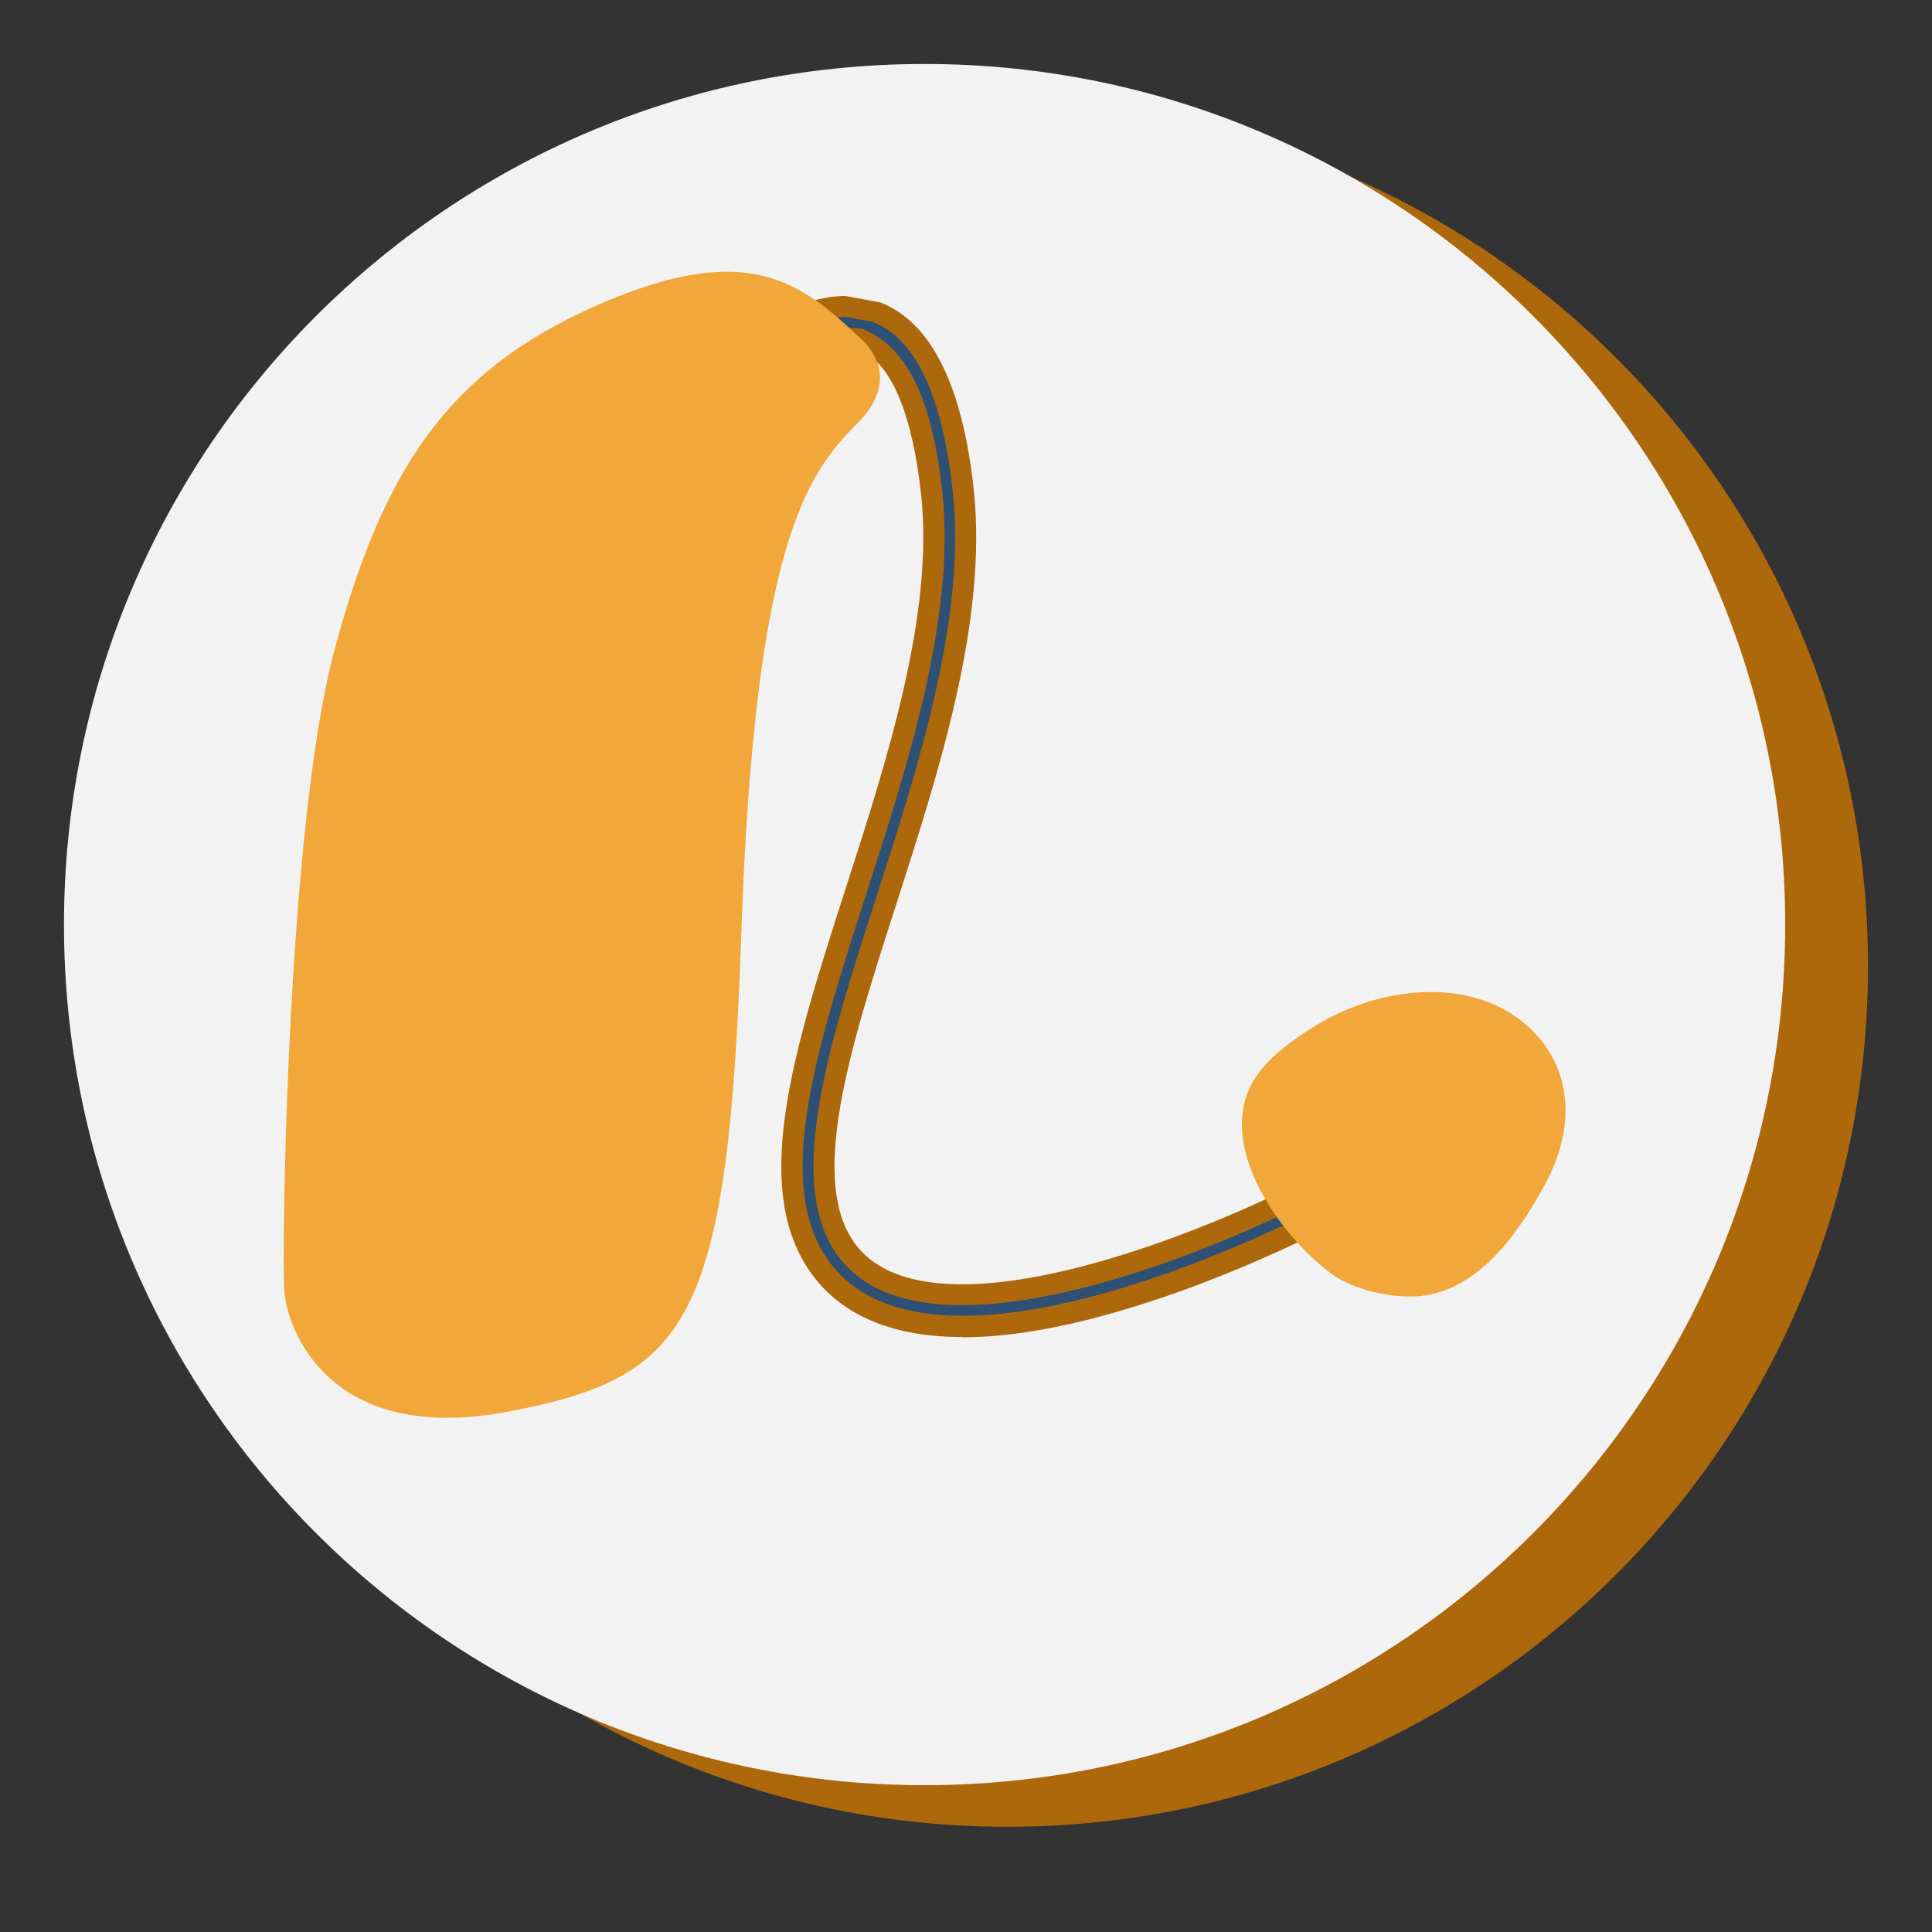 <svg xmlns="http://www.w3.org/2000/svg" xmlns:xlink="http://www.w3.org/1999/xlink" width="500" zoomAndPan="magnify" viewBox="0 0 375 375" height="500" preserveAspectRatio="xMidYMid meet" version="1.0"><rect x="0" y="0" width="375" height="375" fill="#333333" stroke="none"/><defs><clipPath id="c7c1a148b4"><path d="M 28 20.07 L 362.711 20.07 L 362.711 355 L 28 355 Z M 28 20.07 " clip-rule="nonzero"/></clipPath><clipPath id="9e4fa81575"><path d="M 362.574 187.535 C 362.574 279.785 287.785 354.578 195.531 354.578 C 103.281 354.578 28.492 279.812 28.492 187.535 C 28.492 95.258 103.281 20.492 195.531 20.492 C 287.785 20.492 362.574 95.281 362.574 187.535 " clip-rule="nonzero"/></clipPath><clipPath id="fe2c0ea8a6"><path d="M 12 12 L 346.941 12 L 346.941 346.941 L 12 346.941 Z M 12 12 " clip-rule="nonzero"/></clipPath><clipPath id="9bb0507baa"><path d="M 346.504 179.461 C 346.504 271.715 271.715 346.504 179.461 346.504 C 87.211 346.504 12.418 271.738 12.418 179.461 C 12.418 87.184 87.211 12.418 179.461 12.418 C 271.715 12.418 346.504 87.211 346.504 179.461 " clip-rule="nonzero"/></clipPath><clipPath id="d91d917a6c"><path d="M 147 59 L 259.488 59 L 259.488 258 L 147 258 Z M 147 59 " clip-rule="nonzero"/></clipPath><clipPath id="6136ff6038"><path d="M 186.863 257.406 C 175.836 257.406 166.098 254.602 159.988 246.949 C 147.395 231.25 156.113 204.129 166.223 172.707 C 174.27 147.691 183.41 119.328 180.852 95.754 C 179.039 79.039 174.57 68.828 167.91 66.223 C 160.262 63.238 151.145 70.965 151.07 71.066 L 147.023 66.445 C 147.496 66.023 158.969 56.137 170.172 60.508 C 179.238 64.035 184.902 75.684 187.012 95.109 C 189.695 119.996 180.355 149.008 172.109 174.617 C 162.945 203.086 154.273 229.984 164.809 243.102 C 181.176 263.492 236.441 240.316 256.363 229.66 L 259.27 235.102 C 256.984 236.32 217.094 257.406 186.891 257.406 " clip-rule="nonzero"/></clipPath><clipPath id="40f918ac84"><path d="M 144 57.344 L 262.355 57.344 L 262.355 260 L 144 260 Z M 144 57.344 " clip-rule="nonzero"/></clipPath><clipPath id="3ad53fdfa6"><path d="M 164.16 63.512 L 167.266 63.785 C 176.207 67.266 180.977 77.77 182.914 95.555 C 185.496 119.574 176.309 148.141 168.184 173.375 C 158.25 204.227 149.68 230.855 161.578 245.707 C 166.746 252.117 175.238 255.395 186.863 255.395 C 213.418 255.395 248.094 238.555 256.438 234.281 L 255.469 232.492 C 239.723 240.664 209.344 253.332 186.715 253.332 C 175.812 253.332 167.887 250.352 163.168 244.441 C 151.941 230.457 160.781 203.059 170.121 174.047 C 178.293 148.637 187.586 119.824 184.926 95.383 C 182.914 76.777 177.699 65.723 169.402 62.469 L 164.137 61.5 C 158.125 61.5 152.609 64.855 149.977 66.766 L 151.344 68.332 C 153.852 66.57 158.871 63.562 164.137 63.562 M 186.84 259.52 C 173.898 259.52 164.309 255.742 158.348 248.316 C 145.059 231.75 153.953 204.152 164.234 172.16 C 172.234 147.344 181.273 119.203 178.793 96.051 C 177.102 80.379 172.953 70.492 167.141 68.234 L 165.203 67.688 C 158.324 67.688 152.438 72.652 152.387 72.703 L 150.848 74.02 L 144.09 66.344 L 145.633 65.004 C 146.5 64.234 154.523 57.453 164.113 57.453 L 170.867 58.695 C 180.703 62.52 186.812 74.742 189 94.984 C 191.734 120.297 182.32 149.531 174.023 175.34 C 165.031 203.281 156.535 229.66 166.371 241.934 C 170.297 246.801 177.129 249.285 186.738 249.285 C 209.516 249.285 241.586 235.352 255.371 227.973 L 257.184 227.004 L 262.027 236.047 L 260.215 237.016 C 258.5 237.934 217.664 259.566 186.863 259.566 " clip-rule="nonzero"/></clipPath><clipPath id="344f024463"><path d="M 241 192.109 L 303.93 192.109 L 303.93 252 L 241 252 Z M 241 192.109 " clip-rule="nonzero"/></clipPath><clipPath id="cb35a9e622"><path d="M 258.574 197.273 C 270.473 191.262 286.641 189.969 296.875 199.508 C 305.445 207.48 305.594 219.055 300.203 229.266 C 295.312 238.531 287.734 249.633 276.805 251.422 C 271.316 252.316 262.922 250.578 258.402 247.223 C 248.117 239.621 234.926 221.043 244.191 208.426 C 247.023 204.551 251.422 201.496 255.469 199.012 L 257.508 197.816 " clip-rule="nonzero"/></clipPath><clipPath id="52d421cf58"><path d="M 55 52 L 171 52 L 171 275.258 L 55 275.258 Z M 55 52 " clip-rule="nonzero"/></clipPath><clipPath id="5222a51dd8"><path d="M 166.473 65.176 C 166.473 65.176 176.207 72.355 166.473 82.117 C 156.734 91.879 146.477 105.191 143.891 181.125 C 141.309 257.059 133.633 267.293 98.762 273.977 C 63.887 280.656 55.664 258.078 55.168 250.379 C 54.672 242.676 55.688 160.609 64.906 126.23 C 74.121 91.855 86.441 72.383 115.18 59.562 C 143.918 46.746 154.672 53.926 166.473 65.203 " clip-rule="nonzero"/></clipPath></defs><g clip-path="url(#c7c1a148b4)"><g clip-path="url(#9e4fa81575)"><path fill="#ad680c" d="M 0 0 L 375.613 0 L 375.613 367.012 L 0 367.012 Z M 0 0 " fill-opacity="1" fill-rule="nonzero"/></g></g><g clip-path="url(#fe2c0ea8a6)"><g clip-path="url(#9bb0507baa)"><path fill="#f2f2f2" d="M 0 0 L 375.613 0 L 375.613 367.012 L 0 367.012 Z M 0 0 " fill-opacity="1" fill-rule="nonzero"/></g></g><g clip-path="url(#d91d917a6c)"><g clip-path="url(#6136ff6038)"><path fill="#2e5075" d="M 0 0 L 375.613 0 L 375.613 367.012 L 0 367.012 Z M 0 0 " fill-opacity="1" fill-rule="nonzero"/></g></g><g clip-path="url(#40f918ac84)"><g clip-path="url(#3ad53fdfa6)"><path fill="#ad680c" d="M 0 0 L 375.613 0 L 375.613 367.012 L 0 367.012 Z M 0 0 " fill-opacity="1" fill-rule="nonzero"/></g></g><g clip-path="url(#344f024463)"><g clip-path="url(#cb35a9e622)"><path fill="#f2a73b" d="M 0 0 L 375.613 0 L 375.613 367.012 L 0 367.012 Z M 0 0 " fill-opacity="1" fill-rule="nonzero"/></g></g><g clip-path="url(#52d421cf58)"><g clip-path="url(#5222a51dd8)"><path fill="#f2a73b" d="M 0 0 L 375.613 0 L 375.613 367.012 L 0 367.012 Z M 0 0 " fill-opacity="1" fill-rule="nonzero"/></g></g></svg>